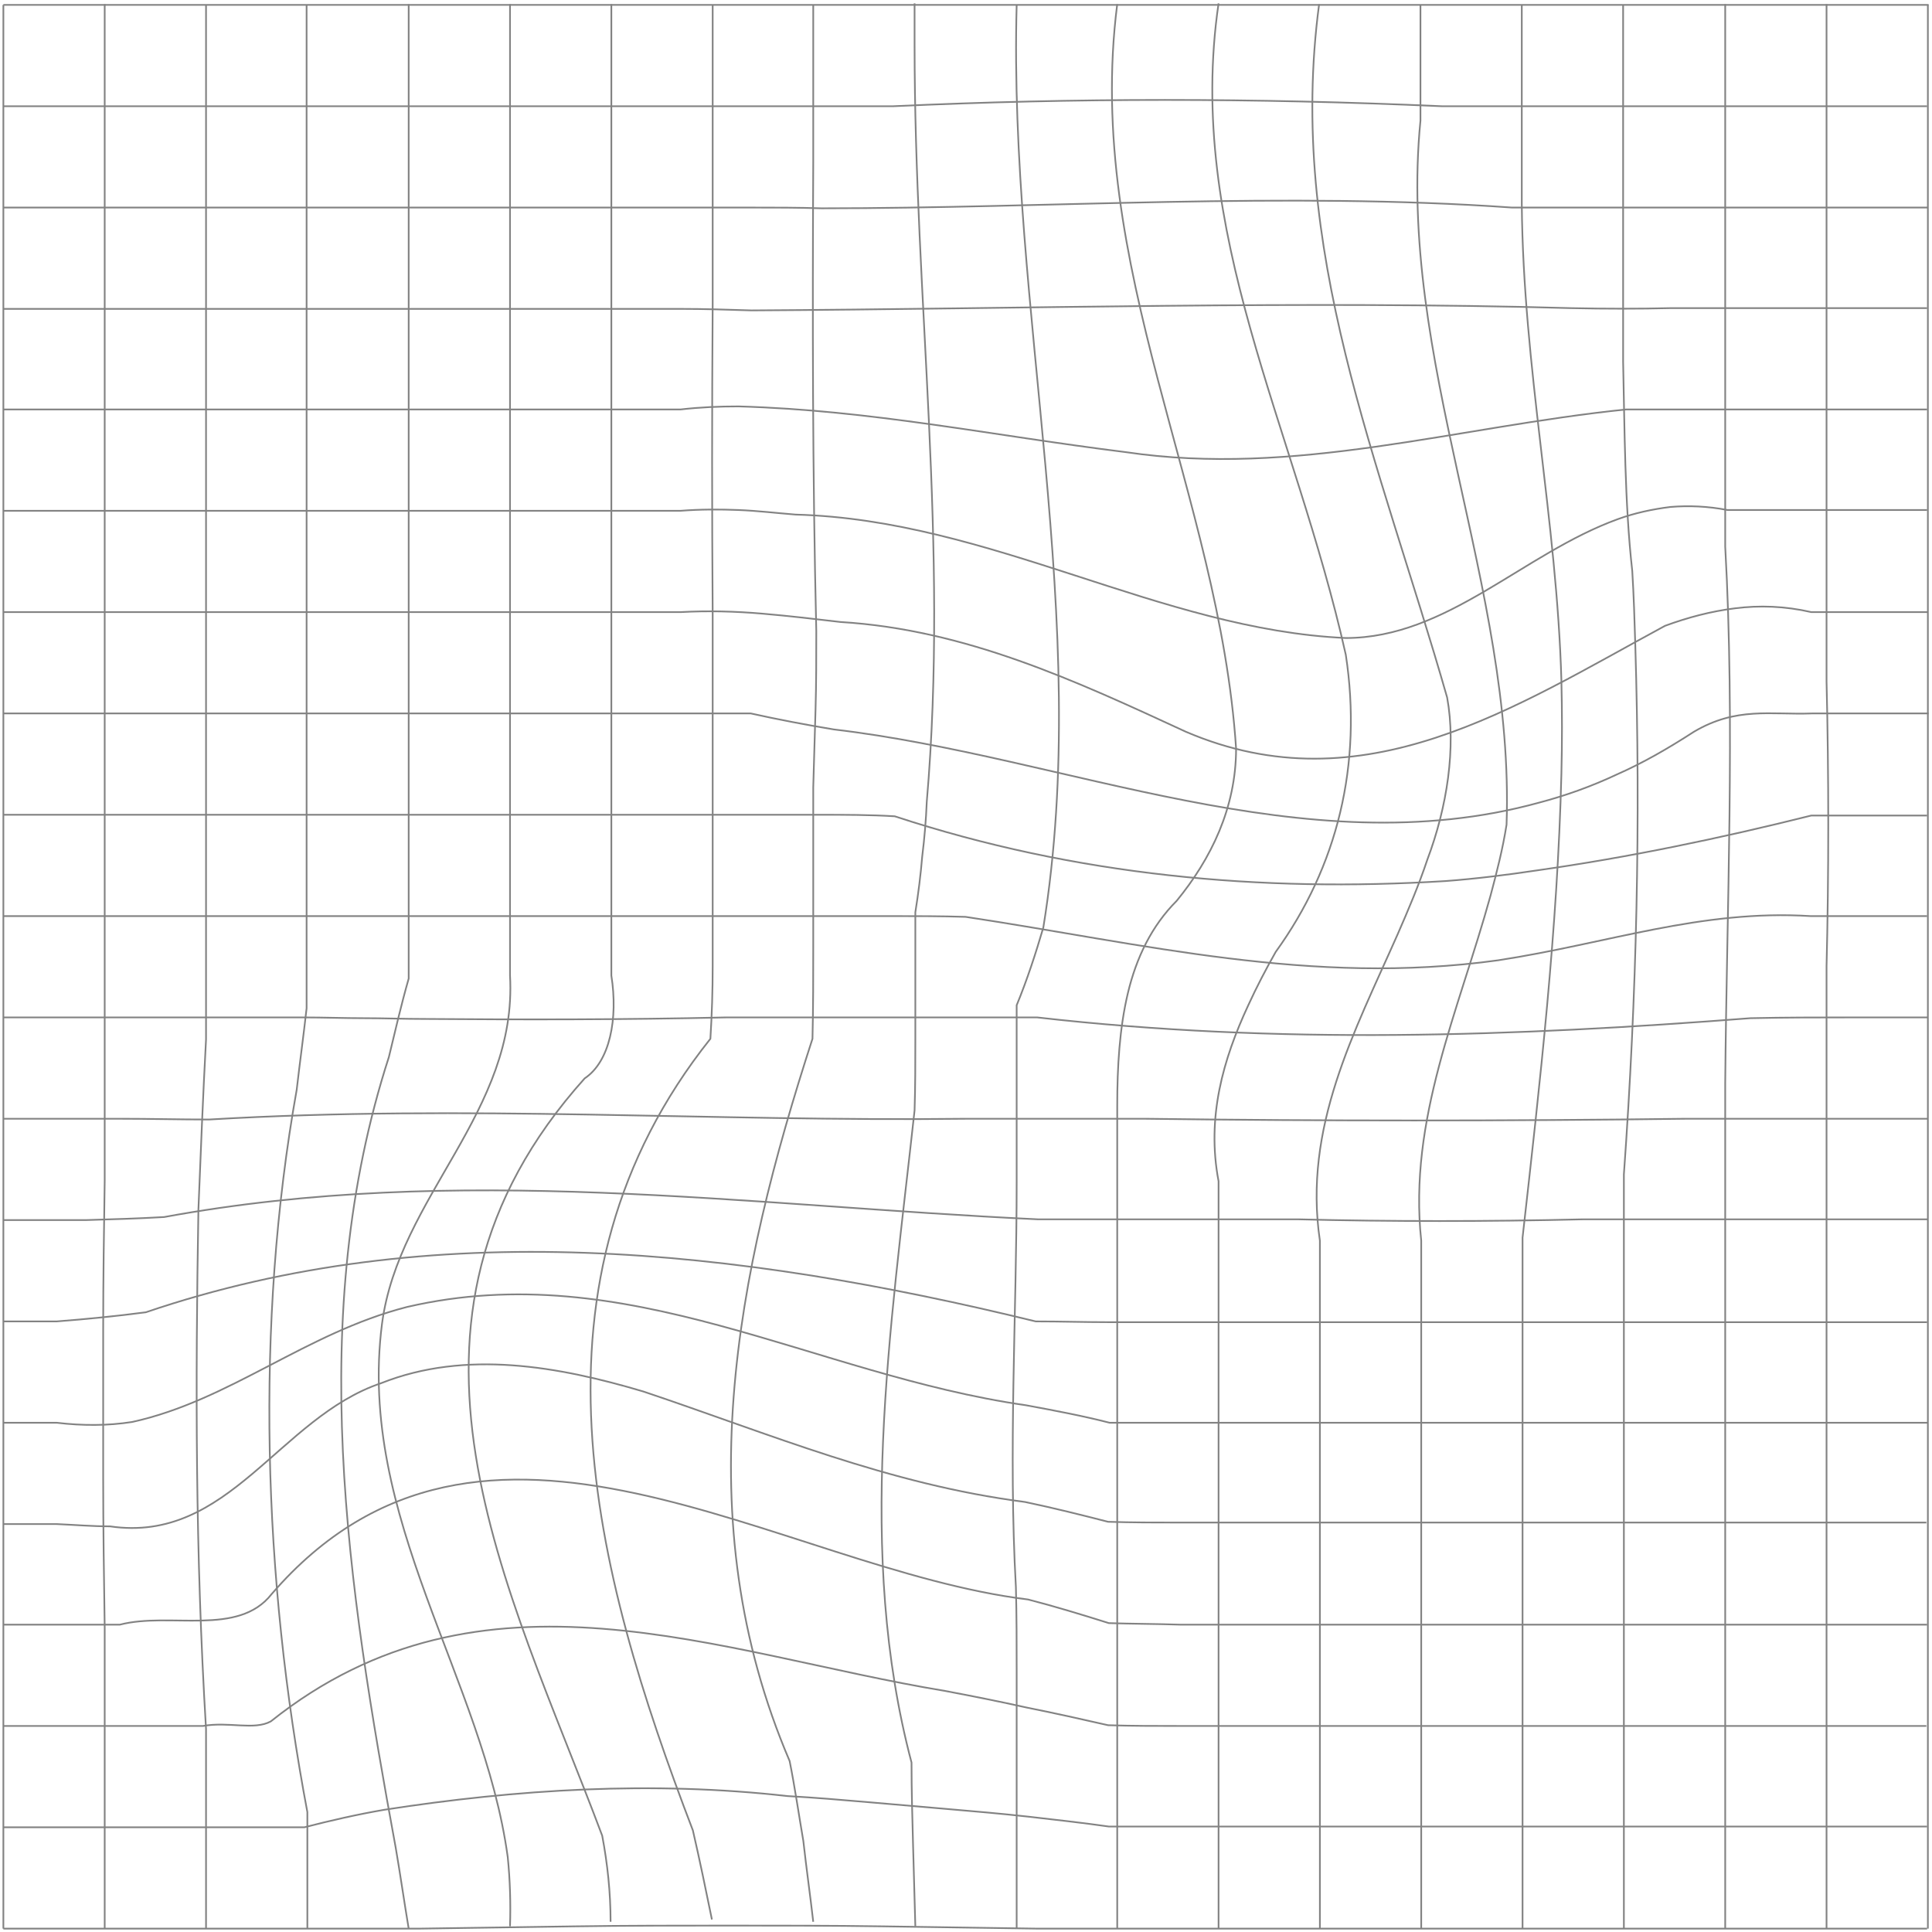 <svg width="573" height="573" viewBox="0 0 573 573" fill="none" xmlns="http://www.w3.org/2000/svg">
<path d="M1 1.452C1 1.452 143.581 1.452 286.387 1.452C293.618 1.452 300.622 1.452 307.853 1.452C336.55 1.452 364.117 1.452 391.232 1.452C398.011 1.452 404.564 1.452 411.117 1.452C501.952 1.452 572 1.452 572 1.452" stroke="#828282" stroke-width="0.5" stroke-miterlimit="10"/>
<path d="M1 31.505C1 31.505 116.465 31.505 243.681 31.505C250.685 31.505 257.916 31.505 264.921 31.505C318.925 29.019 371.574 29.019 427.612 31.505C433.035 31.505 438.458 31.505 443.881 31.505C518.222 31.505 571.548 31.505 571.548 31.505" stroke="#828282" stroke-width="0.5" stroke-miterlimit="10"/>
<path d="M1 61.557C1 61.557 104.038 61.557 222.666 61.557C229.671 61.557 236.676 61.557 243.681 61.783C311.243 61.783 381.516 56.812 448.4 61.557C454.501 61.557 460.376 61.557 466.025 61.557C528.616 61.557 571.774 61.557 571.774 61.557" stroke="#828282" stroke-width="0.5" stroke-miterlimit="10"/>
<path d="M1 91.61C1 91.61 81.216 91.61 181.542 91.61C188.321 91.61 195.099 91.61 201.878 91.61C208.883 91.61 215.888 91.836 222.892 92.062C303.786 91.61 386.713 89.124 465.799 91.384C476.419 91.61 486.135 91.61 495.4 91.384C541.495 91.384 571.548 91.384 571.548 91.384" stroke="#828282" stroke-width="0.5" stroke-miterlimit="10"/>
<path d="M1 121.436C1 121.436 81.216 121.436 181.542 121.436C188.321 121.436 195.099 121.436 201.878 121.436C207.753 120.759 213.402 120.533 219.051 120.533C258.594 121.662 293.844 129.119 333.839 134.09C384.002 141.547 431.679 126.634 482.294 121.436C492.914 121.436 503.082 121.436 512.121 121.436C548.726 121.436 571.548 121.436 571.548 121.436" stroke="#828282" stroke-width="0.5" stroke-miterlimit="10"/>
<path d="M1 151.489C1 151.489 81.216 151.489 181.542 151.489C188.321 151.489 195.099 151.489 201.878 151.489C207.753 151.037 213.402 151.037 219.051 151.263C224.7 151.489 230.349 152.167 235.998 152.619C293.844 154.201 344.007 186.739 399.141 189.224C429.193 189.224 451.789 164.143 479.808 153.975C484.78 152.167 489.977 151.037 495.4 150.359C500.823 149.907 506.472 150.133 512.347 151.263C521.385 151.263 529.745 151.263 536.976 151.263C558.894 151.263 571.548 151.263 571.548 151.263" stroke="#828282" stroke-width="0.5" stroke-miterlimit="10"/>
<path d="M1 181.542C1 181.542 81.216 181.542 181.542 181.542C188.321 181.542 195.099 181.542 201.878 181.542C210.013 181.09 218.147 181.316 226.056 181.994C233.964 182.672 241.647 183.575 249.33 184.479C286.387 186.739 318.925 201.878 351.689 217.017C404.338 239.613 449.53 209.561 493.818 185.609C500.597 183.123 507.376 181.316 514.606 180.412C521.837 179.508 529.294 179.734 537.202 181.542C548.048 181.542 556.861 181.542 562.736 181.542C568.611 181.542 571.774 181.542 571.774 181.542" stroke="#828282" stroke-width="0.5" stroke-miterlimit="10"/>
<path d="M1 211.594C1 211.594 92.288 211.594 201.878 211.594C208.657 211.594 215.662 211.594 222.666 211.594C230.801 213.402 239.161 214.984 247.296 216.34C316.44 224.474 386.713 257.238 456.535 238.032C464.217 235.998 471.9 233.287 479.582 229.671C487.265 226.282 494.722 221.989 502.404 217.018C515.058 209.561 525 212.046 537.428 211.594C548.274 211.594 556.861 211.594 562.962 211.594C568.836 211.594 572 211.594 572 211.594" stroke="#828282" stroke-width="0.5" stroke-miterlimit="10"/>
<path d="M1 241.647C1 241.647 116.465 241.647 243.681 241.647C250.685 241.647 257.916 241.647 265.373 242.099C318.925 259.724 374.059 264.695 428.742 261.306C437.78 260.628 446.818 259.498 455.857 258.142C482.972 254.301 510.087 248.652 537.202 241.873C548.048 241.873 556.635 241.873 562.51 241.873C568.385 241.873 571.548 241.873 571.548 241.873" stroke="#828282" stroke-width="0.5" stroke-miterlimit="10"/>
<path d="M1 271.7C1 271.7 129.797 271.7 264.921 271.7C271.926 271.7 279.156 271.7 286.387 271.926C338.81 279.834 388.973 292.488 444.333 284.805C476.871 279.834 504.438 269.666 536.976 271.7C544.207 271.7 550.534 271.7 555.505 271.7C565.673 271.7 571.548 271.7 571.548 271.7" stroke="#828282" stroke-width="0.5" stroke-miterlimit="10"/>
<path d="M1 301.752C1 301.752 25.856 301.752 64.947 301.752C72.855 301.752 81.216 301.752 90.028 301.752C95.903 301.752 102.004 301.978 107.879 301.978C113.98 301.978 119.855 302.204 125.956 302.204C155.556 302.43 185.609 302.43 215.21 301.752C221.085 301.752 226.96 301.752 232.835 301.752C250.459 301.752 268.31 301.752 286.161 301.752C293.392 301.752 300.397 301.752 307.627 301.752C379.03 309.887 449.304 307.401 519.125 301.978C529.746 301.752 539.236 301.752 547.144 301.752C562.736 301.752 571.774 301.752 571.774 301.752" stroke="#828282" stroke-width="0.5" stroke-miterlimit="10"/>
<path d="M1 331.805C1 331.805 6.649 331.805 17.043 331.805C22.24 331.805 28.567 331.805 35.798 331.805C44.61 331.805 53.197 332.031 62.009 332.031C138.383 327.512 211.142 332.709 286.613 331.805C295.425 331.805 304.464 331.805 313.276 331.805C322.089 331.805 330.901 331.805 339.714 331.805C391.684 332.483 447.044 332.483 499.919 331.805C510.765 331.805 520.707 331.805 529.52 331.805C555.957 331.805 571.774 331.805 571.774 331.805" stroke="#828282" stroke-width="0.5" stroke-miterlimit="10"/>
<path d="M1 361.858C1 361.858 9.812 361.858 25.404 361.858C33.086 361.632 40.995 361.406 48.678 360.954C135.898 344.911 221.085 357.564 307.853 361.632C314.858 361.632 322.089 361.632 329.093 361.632C341.747 361.632 354.401 361.632 366.829 361.632C372.93 361.632 379.256 361.632 385.131 361.632C411.795 362.309 441.847 362.309 469.414 361.632C479.583 361.632 489.073 361.632 498.111 361.632C542.851 361.632 571.774 361.632 571.774 361.632" stroke="#828282" stroke-width="0.5" stroke-miterlimit="10"/>
<path d="M1 391.91C1 391.91 6.649 391.91 16.817 391.91C25.63 391.232 34.668 390.329 43.254 389.199C128.215 360.276 218.373 370.218 307.175 391.91C314.632 391.91 321.637 392.136 328.867 392.136C456.083 392.136 571.548 392.136 571.548 392.136" stroke="#828282" stroke-width="0.5" stroke-miterlimit="10"/>
<path d="M1 421.963C1 421.963 6.649 421.963 16.817 421.963C24.5 422.867 31.956 422.867 39.187 421.737C68.11 415.41 90.706 395.3 120.759 387.617C186.061 372.478 241.195 407.727 304.238 416.766C312.824 418.348 321.185 419.929 329.093 421.963C336.098 421.963 343.103 421.963 350.108 421.963C468.736 421.963 571.774 421.963 571.774 421.963" stroke="#828282" stroke-width="0.5" stroke-miterlimit="10"/>
<path d="M1 452.015C1 452.015 6.649 452.015 16.817 452.015C22.014 452.241 27.437 452.693 32.634 452.693C67.884 457.89 82.797 420.381 113.076 410.213C138.157 400.271 165.725 405.242 190.806 412.698C228.541 425.352 263.565 440.266 304.012 445.463C312.598 447.27 320.733 449.304 328.642 451.338C335.646 451.564 342.877 451.564 349.656 451.564C468.285 451.564 571.322 451.564 571.322 451.564" stroke="#828282" stroke-width="0.5" stroke-miterlimit="10"/>
<path d="M1 481.842C1 481.842 6.649 481.842 17.043 481.842C22.24 481.842 28.567 481.842 35.572 481.842C50.485 478.001 70.596 485.457 80.538 472.804C143.355 400.045 231.027 465.347 304.916 474.385C312.824 476.419 320.959 478.905 328.867 481.39C335.872 481.616 343.103 481.616 349.882 481.842C468.51 481.842 571.548 481.842 571.548 481.842" stroke="#828282" stroke-width="0.5" stroke-miterlimit="10"/>
<path d="M1 511.895C1 511.895 13.88 511.895 35.572 511.895C42.803 511.895 51.163 511.895 60.201 511.895C67.884 510.539 75.341 513.251 80.312 510.539C143.129 460.376 213.176 490.429 280.286 501.501C288.647 503.082 296.555 504.664 304.69 506.472C312.598 508.053 320.733 509.861 328.642 511.669C335.646 511.895 342.651 511.895 349.656 511.895C468.285 511.895 571.322 511.895 571.322 511.895" stroke="#828282" stroke-width="0.5" stroke-miterlimit="10"/>
<path d="M1 541.947C1 541.947 23.822 541.947 60.427 541.947C69.466 541.947 79.634 541.947 90.254 541.947C98.163 539.914 106.071 538.106 113.98 536.75C153.297 530.649 193.518 528.164 233.512 532.683C241.647 533.135 249.556 533.813 257.464 534.491C265.373 535.168 273.281 535.846 280.964 536.524C288.873 537.202 296.781 537.88 304.916 538.784C312.824 539.688 320.959 540.592 328.867 541.721C335.872 541.721 342.877 541.721 349.882 541.721C468.51 541.721 571.548 541.721 571.548 541.721" stroke="#828282" stroke-width="0.5" stroke-miterlimit="10"/>
<path d="M1 572C1 572 44.158 572 106.749 572C112.398 572 118.273 572 124.374 572C139.739 571.774 155.104 571.548 170.47 571.322C185.835 571.096 200.974 571.096 216.114 571.096C231.253 571.096 246.618 571.096 261.757 571.322C277.123 571.548 292.262 571.774 307.627 572C314.632 572 321.863 572 328.867 572C456.083 572 571.548 572 571.548 572" stroke="#828282" stroke-width="0.5" stroke-miterlimit="10"/>
<path d="M1 572V1.452" stroke="#828282" stroke-width="0.5" stroke-miterlimit="10"/>
<path d="M31.052 572C31.052 572 31.052 549.178 31.052 512.573C31.052 503.534 31.052 493.366 31.052 482.746C30.827 467.833 30.601 452.919 30.601 438.232C30.601 423.545 30.601 409.083 30.601 394.396C30.601 379.708 30.827 365.021 31.052 350.108C31.052 343.103 31.052 336.098 31.052 329.093C31.052 173.633 31.052 1.226 31.052 1.226" stroke="#828282" stroke-width="0.5" stroke-miterlimit="10"/>
<path d="M61.105 572C61.105 572 61.105 559.12 61.105 537.428C61.105 530.197 61.105 521.837 61.105 512.799C57.942 460.602 57.942 410.439 58.846 358.694C59.524 341.973 60.201 325.026 61.105 308.305C61.105 301.3 61.105 294.07 61.105 286.839C61.105 144.258 61.105 1.452 61.105 1.452" stroke="#828282" stroke-width="0.5" stroke-miterlimit="10"/>
<path d="M91.158 572C91.158 572 91.158 568.837 91.158 562.962C91.158 557.087 91.158 548.274 91.158 537.428C78.052 468.059 75.567 392.814 87.995 323.218C88.898 315.31 90.028 307.175 90.932 299.041C90.932 292.94 90.932 286.839 90.932 280.738C90.932 140.191 90.932 1.452 90.932 1.452" stroke="#828282" stroke-width="0.5" stroke-miterlimit="10"/>
<path d="M121.21 572C119.855 563.865 118.725 555.957 117.369 548.048C103.134 470.544 90.48 390.328 115.335 313.502C117.143 306.046 118.951 298.137 121.21 290.228C121.21 283.676 121.21 277.123 121.21 270.57C121.21 133.412 121.21 1.226 121.21 1.226" stroke="#828282" stroke-width="0.5" stroke-miterlimit="10"/>
<path d="M151.263 571.322C151.489 564.317 151.263 557.539 150.585 550.76C143.355 497.885 105.845 450.208 113.302 392.588C118.273 354.853 153.523 329.771 151.263 289.325C151.263 282.998 151.263 276.897 151.263 270.57C151.263 133.412 151.263 1.226 151.263 1.226" stroke="#828282" stroke-width="0.5" stroke-miterlimit="10"/>
<path d="M181.09 569.966C181.09 561.38 180.186 552.793 178.604 544.433C150.811 470.318 108.105 392.588 173.407 319.829C180.864 314.858 183.35 302.204 181.316 289.324C181.316 282.998 181.316 276.897 181.316 270.57C181.316 133.412 181.316 1.226 181.316 1.226" stroke="#828282" stroke-width="0.5" stroke-miterlimit="10"/>
<path d="M211.142 569.289C209.335 560.476 207.527 551.664 205.493 542.851C175.893 465.573 153.297 380.16 210.69 308.079C211.142 300.849 211.368 293.844 211.368 286.613C211.368 256.786 211.368 227.186 211.368 198.715C211.368 193.066 211.368 187.417 211.368 181.768C211.142 151.715 211.142 121.663 211.368 90.48C211.368 81.668 211.368 73.081 211.368 65.399C211.368 26.082 211.368 1.452 211.368 1.452" stroke="#828282" stroke-width="0.5" stroke-miterlimit="10"/>
<path d="M241.195 569.966C240.292 562.058 239.162 554.149 238.258 546.015C236.902 538.106 235.772 530.197 234.191 522.289C203.46 450.434 218.373 377.675 240.969 308.079C241.195 298.815 241.195 289.324 241.195 280.06C241.195 270.796 241.195 261.306 241.195 252.041C241.195 245.94 241.195 239.613 241.195 233.513C241.421 225.83 241.647 218.147 241.873 210.465C242.099 202.782 242.099 194.873 242.099 187.191C240.969 139.513 240.969 94.321 241.195 47.774C241.195 40.543 241.195 33.99 241.195 28.341C241.195 11.168 241.195 1.452 241.195 1.452" stroke="#828282" stroke-width="0.5" stroke-miterlimit="10"/>
<path d="M271.474 571.322C271.248 563.188 271.022 555.053 270.796 547.144C270.57 539.01 270.344 530.875 270.344 522.741C253.849 460.376 264.017 395.3 271.248 329.319C271.474 322.315 271.474 315.084 271.474 308.079C271.474 301.752 271.474 295.651 271.474 289.325C271.474 282.998 271.474 276.897 271.474 270.57C272.377 264.921 273.055 259.498 273.507 254.075C274.185 248.652 274.637 243.229 274.863 237.806C281.416 161.657 271.248 88.898 271.248 13.428C271.248 5.519 271.248 1 271.248 1" stroke="#828282" stroke-width="0.5" stroke-miterlimit="10"/>
<path d="M301.526 572C301.526 554.827 301.526 537.654 301.526 520.933C301.526 512.573 301.526 504.212 301.526 495.852C301.526 487.491 301.526 479.131 301.3 470.77C299.04 430.323 301.526 390.102 301.526 350.334C301.526 344.685 301.526 338.81 301.526 333.161C301.526 327.286 301.526 321.637 301.526 315.762C301.526 309.887 301.526 304.012 301.526 298.137C304.689 290.454 307.175 282.772 309.434 275.089C324.122 184.479 299.04 91.61 301.526 1.452" stroke="#828282" stroke-width="0.5" stroke-miterlimit="10"/>
<path d="M331.353 572C331.353 572 331.353 559.12 331.353 537.428C331.353 530.197 331.353 521.837 331.353 512.799C331.353 485.683 331.353 458.116 331.353 430.549C331.353 424.222 331.353 417.896 331.353 411.343C331.353 391.458 331.353 370.896 331.353 349.43C331.353 342.425 331.353 335.194 331.353 327.964C331.353 316.44 332.03 304.916 334.516 294.522C337.002 284.127 341.521 274.637 348.977 267.18C359.146 254.753 366.602 239.613 366.602 221.989C361.631 146.744 321.41 78.956 331.353 1.226" stroke="#828282" stroke-width="0.5" stroke-miterlimit="10"/>
<path d="M361.406 572C361.406 572 361.406 478.905 361.406 367.958C361.406 362.083 361.406 356.208 361.406 350.334C357.79 331.353 362.761 314.18 370.218 298.137C372.704 292.714 375.415 287.517 378.353 282.32C396.655 257.012 404.112 226.734 399.141 194.195C384.002 126.408 351.464 68.788 361.406 1" stroke="#828282" stroke-width="0.5" stroke-miterlimit="10"/>
<path d="M391.458 572C391.458 572 391.458 488.621 391.458 385.357C391.458 379.708 391.458 373.833 391.458 367.958C386.487 334.29 401.626 306.271 414.506 277.123C417.669 269.892 420.833 262.435 423.318 254.979C429.193 239.387 431.905 221.763 429.193 206.849C409.083 136.576 381.516 73.985 391.232 1.226" stroke="#828282" stroke-width="0.5" stroke-miterlimit="10"/>
<path d="M421.511 572C421.511 572 421.511 488.621 421.511 385.357C421.511 379.708 421.511 373.833 421.511 367.958C417.67 332.031 432.583 299.945 442.073 265.599C443.881 258.82 445.689 251.815 446.818 244.585C449.304 174.311 414.28 106.523 421.285 35.798C421.285 24.952 421.285 16.365 421.285 10.49C421.285 4.615 421.285 1.452 421.285 1.452" stroke="#828282" stroke-width="0.5" stroke-miterlimit="10"/>
<path d="M451.563 572C451.563 572 451.563 488.621 451.563 385.357C451.563 379.256 451.563 373.156 451.563 367.055C456.76 320.959 461.958 275.315 463.087 229.445C463.313 220.181 463.313 211.143 463.087 201.878C461.732 154.427 451.789 109.235 451.337 60.653C451.337 51.615 451.337 43.255 451.337 36.024C451.337 14.106 451.337 1.452 451.337 1.452" stroke="#828282" stroke-width="0.5" stroke-miterlimit="10"/>
<path d="M481.616 572C481.616 572 481.616 478.905 481.616 367.958C481.616 361.406 481.616 354.853 481.616 348.3C485.457 294.973 486.587 243.455 485.006 191.484C484.78 184.027 484.554 176.571 484.102 169.34C481.842 149.23 481.842 126.634 481.39 107.201C481.39 96.807 481.39 86.865 481.39 77.6C481.39 31.505 481.39 1.452 481.39 1.452" stroke="#828282" stroke-width="0.5" stroke-miterlimit="10"/>
<path d="M511.668 572C511.668 572 511.668 462.861 511.668 339.939C511.668 333.839 511.668 327.512 511.668 321.411C512.12 269.666 514.606 214.532 511.668 162.109C511.668 156.46 511.668 150.811 511.668 145.162C511.668 62.687 511.668 1.226 511.668 1.226" stroke="#828282" stroke-width="0.5" stroke-miterlimit="10"/>
<path d="M541.722 572C541.722 572 541.722 443.203 541.722 308.079C541.722 301.074 541.722 293.844 541.722 286.613C542.4 259.724 542.4 229.445 541.722 202.104C541.722 195.325 541.722 188.546 541.722 181.768C541.722 81.442 541.722 1.226 541.722 1.226" stroke="#828282" stroke-width="0.5" stroke-miterlimit="10"/>
<path d="M571.774 572V1.452" stroke="#828282" stroke-width="0.5" stroke-miterlimit="10"/>
</svg>
